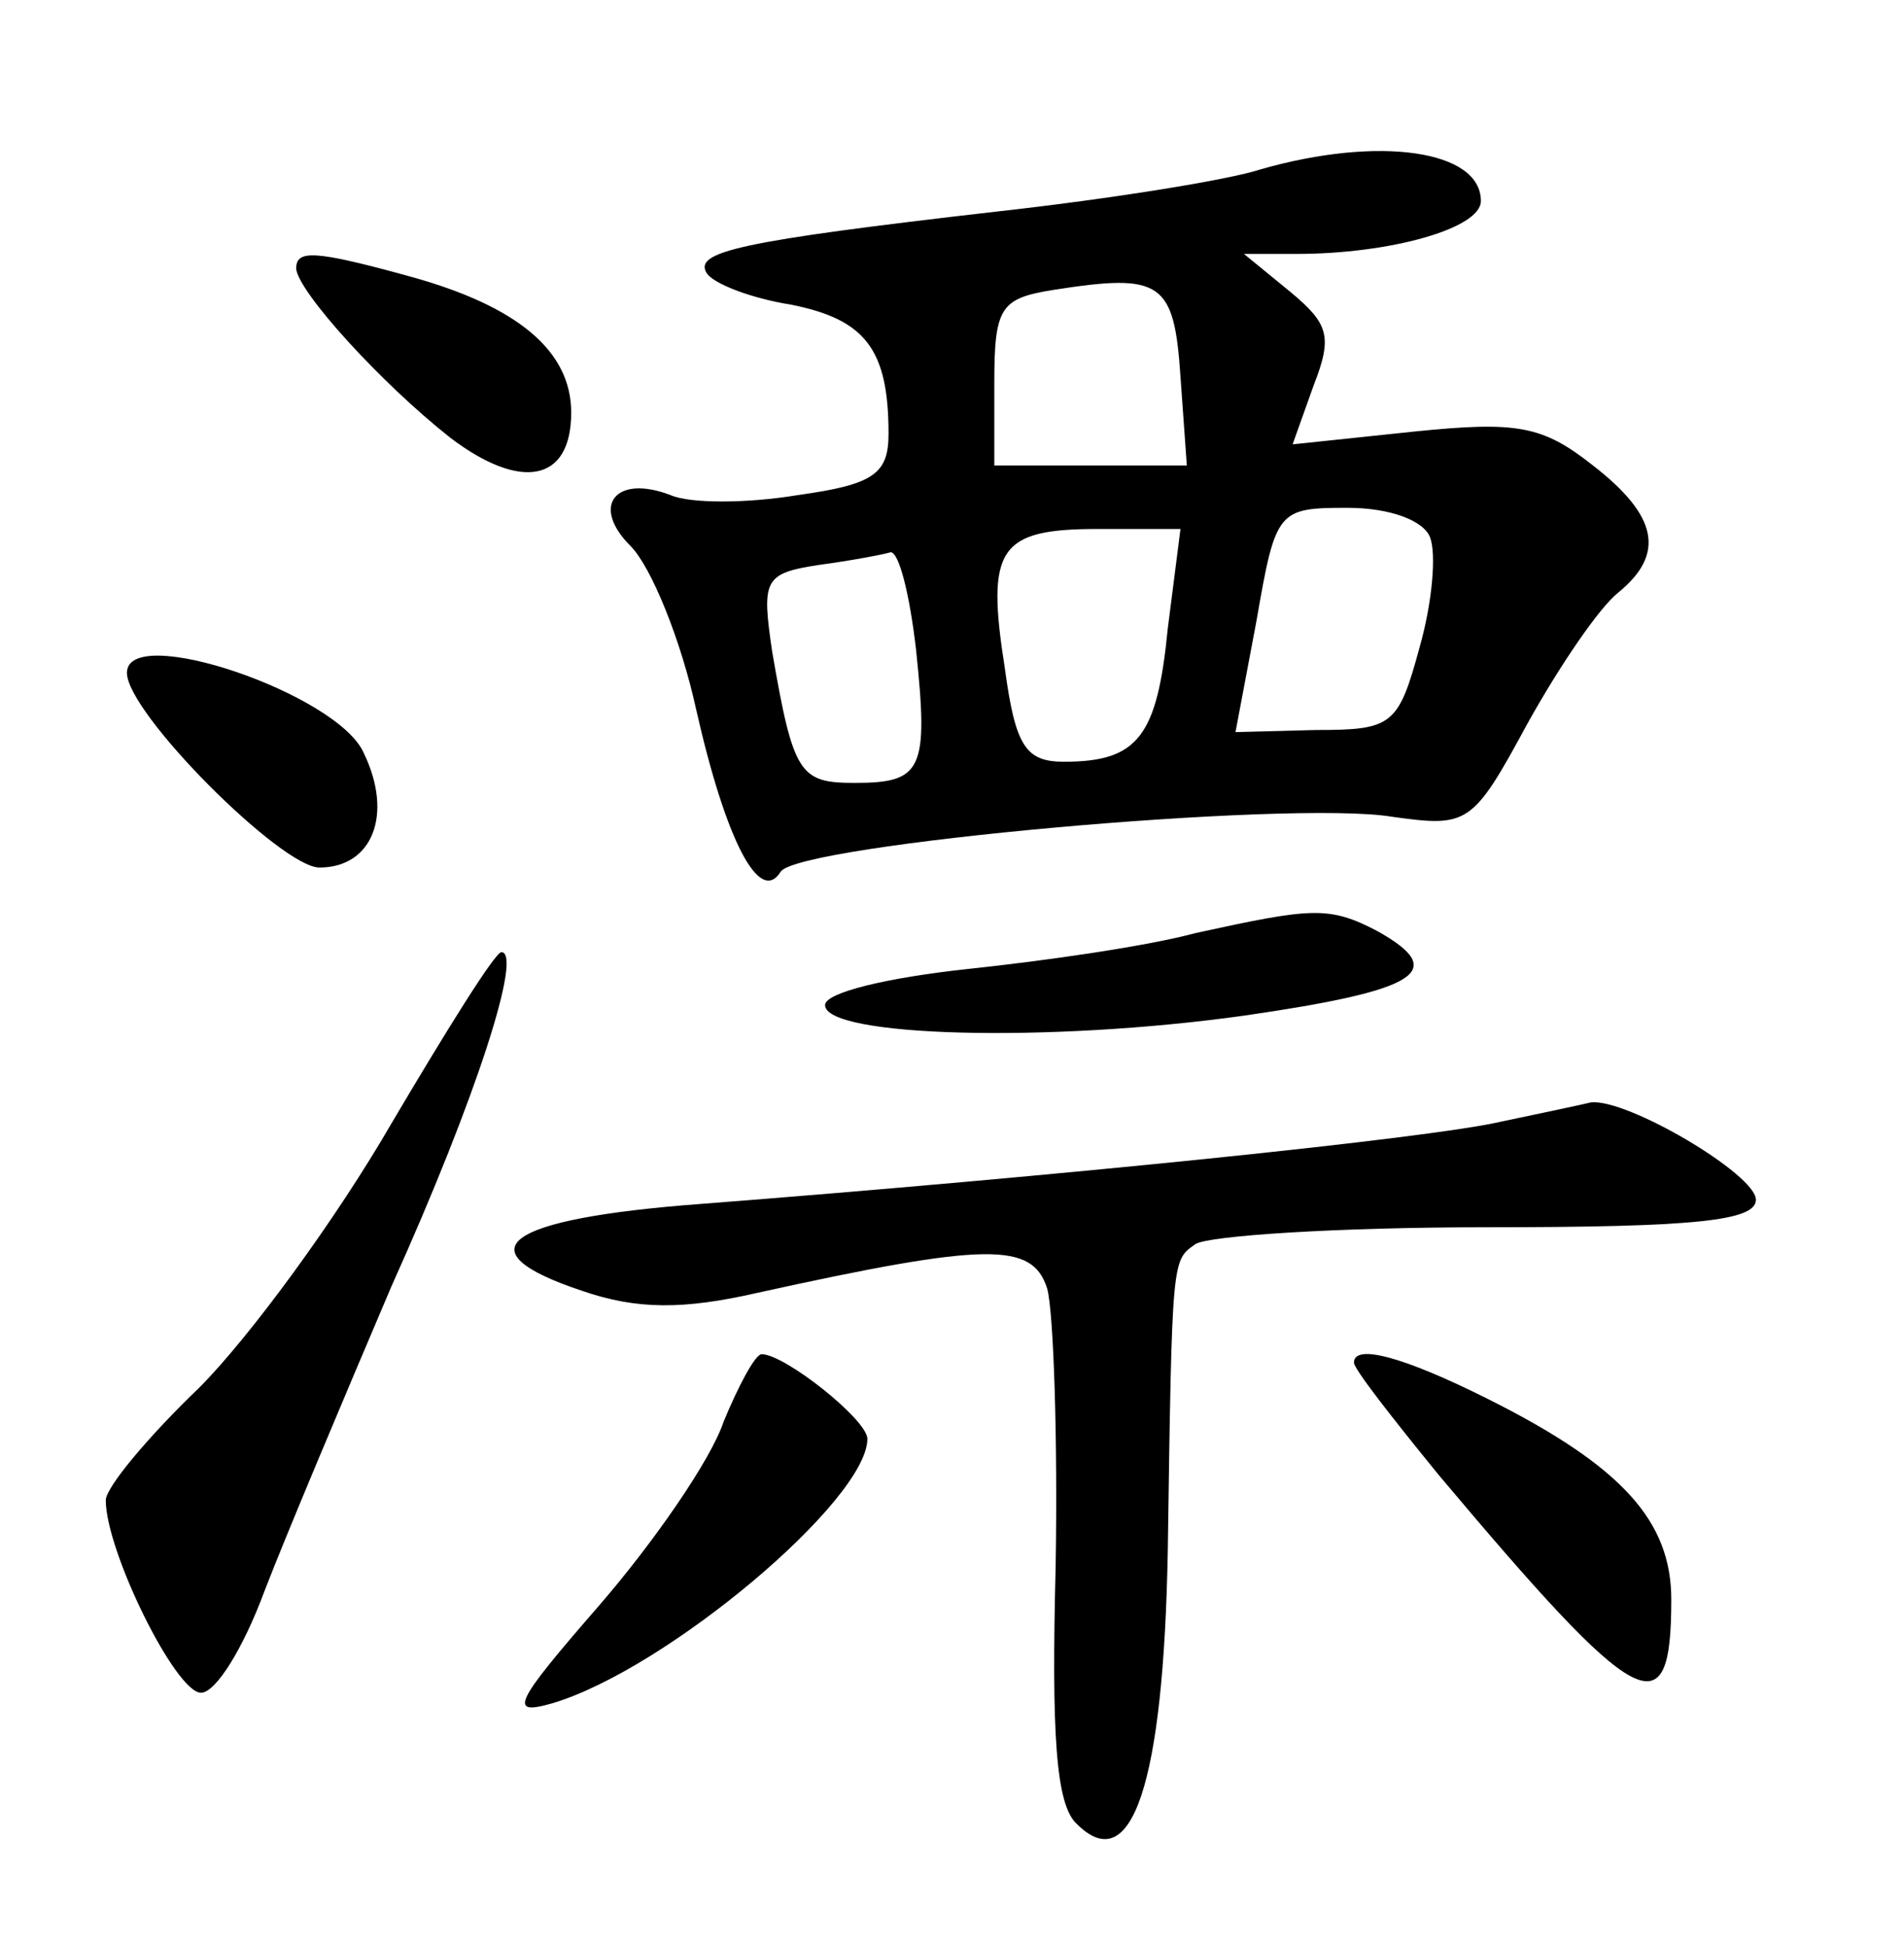 <?xml version="1.0" standalone="no"?>
<!DOCTYPE svg PUBLIC "-//W3C//DTD SVG 20010904//EN"
 "http://www.w3.org/TR/2001/REC-SVG-20010904/DTD/svg10.dtd">
<svg version="1.0" xmlns="http://www.w3.org/2000/svg"
 width="90pt" height="92pt" viewBox="0 0 90 92"
 preserveAspectRatio="xMidYMid meet">
<g transform="translate(0,92) scale(0.1,-0.1)"
fill="#000000" stroke="none">
<path d="M596 840 c-15 -5 -71 -14 -125 -20 -122 -14 -143 -19 -137 -29 3 -5
21 -12 40 -15 35 -7 46 -21 46 -61 0 -19 -7 -24 -43 -29 -24 -4 -51 -4 -60 0
-26 10 -38 -5 -19 -24 10 -10 24 -45 31 -77 14 -62 30 -93 40 -77 8 13 241 34
289 26 36 -5 38 -4 64 44 15 27 34 55 43 62 22 18 19 36 -12 60 -24 19 -36 21
-85 16 l-57 -6 10 28 c9 23 7 29 -11 44 l-22 18 25 0 c44 0 87 12 87 25 0 24
-48 31 -104 15z m-38 -98 l3 -42 -45 0 -46 0 0 39 c0 36 3 40 28 44 51 8 57 4
60 -41z m118 -76 c3 -8 1 -31 -5 -52 -10 -37 -13 -39 -49 -39 l-38 -1 10 53
c9 52 10 53 43 53 20 0 36 -6 39 -14z m-124 -43 c-5 -51 -14 -63 -49 -63 -18
0 -23 7 -28 44 -9 57 -3 66 44 66 l39 0 -6 -47z m-119 -10 c6 -57 3 -63 -29
-63 -26 0 -29 4 -39 62 -5 34 -4 37 22 41 15 2 31 5 34 6 4 0 9 -20 12 -46z"/>
<path d="M140 793 c1 -11 40 -54 73 -80 33 -25 57 -21 57 12 0 29 -25 50 -75
64 -47 13 -55 13 -55 4z"/>
<path d="M60 602 c0 -19 73 -92 91 -92 25 0 35 25 21 54 -12 28 -112 62 -112
38z"/>
<path d="M565 479 c-22 -6 -70 -13 -108 -17 -37 -4 -67 -11 -67 -17 0 -15 105
-18 198 -5 83 12 97 21 63 40 -23 12 -31 11 -86 -1z"/>
<path d="M185 389 c-26 -45 -67 -101 -91 -125 -24 -23 -44 -47 -44 -53 0 -24
33 -91 45 -91 7 0 20 21 30 48 10 26 37 90 60 144 41 91 62 158 52 158 -3 0
-26 -37 -52 -81z"/>
<path d="M710 390 c-34 -8 -211 -26 -379 -39 -93 -7 -113 -22 -56 -41 26 -9
48 -9 83 -1 109 24 130 24 137 2 3 -11 5 -70 4 -131 -2 -79 0 -113 10 -122 26
-26 41 19 43 129 2 140 2 137 13 145 6 4 67 8 138 8 98 0 127 3 127 13 0 12
-61 48 -78 46 -4 -1 -23 -5 -42 -9z"/>
<path d="M342 248 c-6 -18 -33 -57 -59 -87 -40 -46 -43 -52 -22 -46 54 16 149
96 149 125 0 9 -39 40 -50 40 -3 0 -11 -15 -18 -32z"/>
<path d="M640 276 c0 -3 18 -26 40 -53 95 -113 110 -121 110 -59 0 37 -23 63
-87 95 -40 20 -63 26 -63 17z"/>
</g>
</svg>
